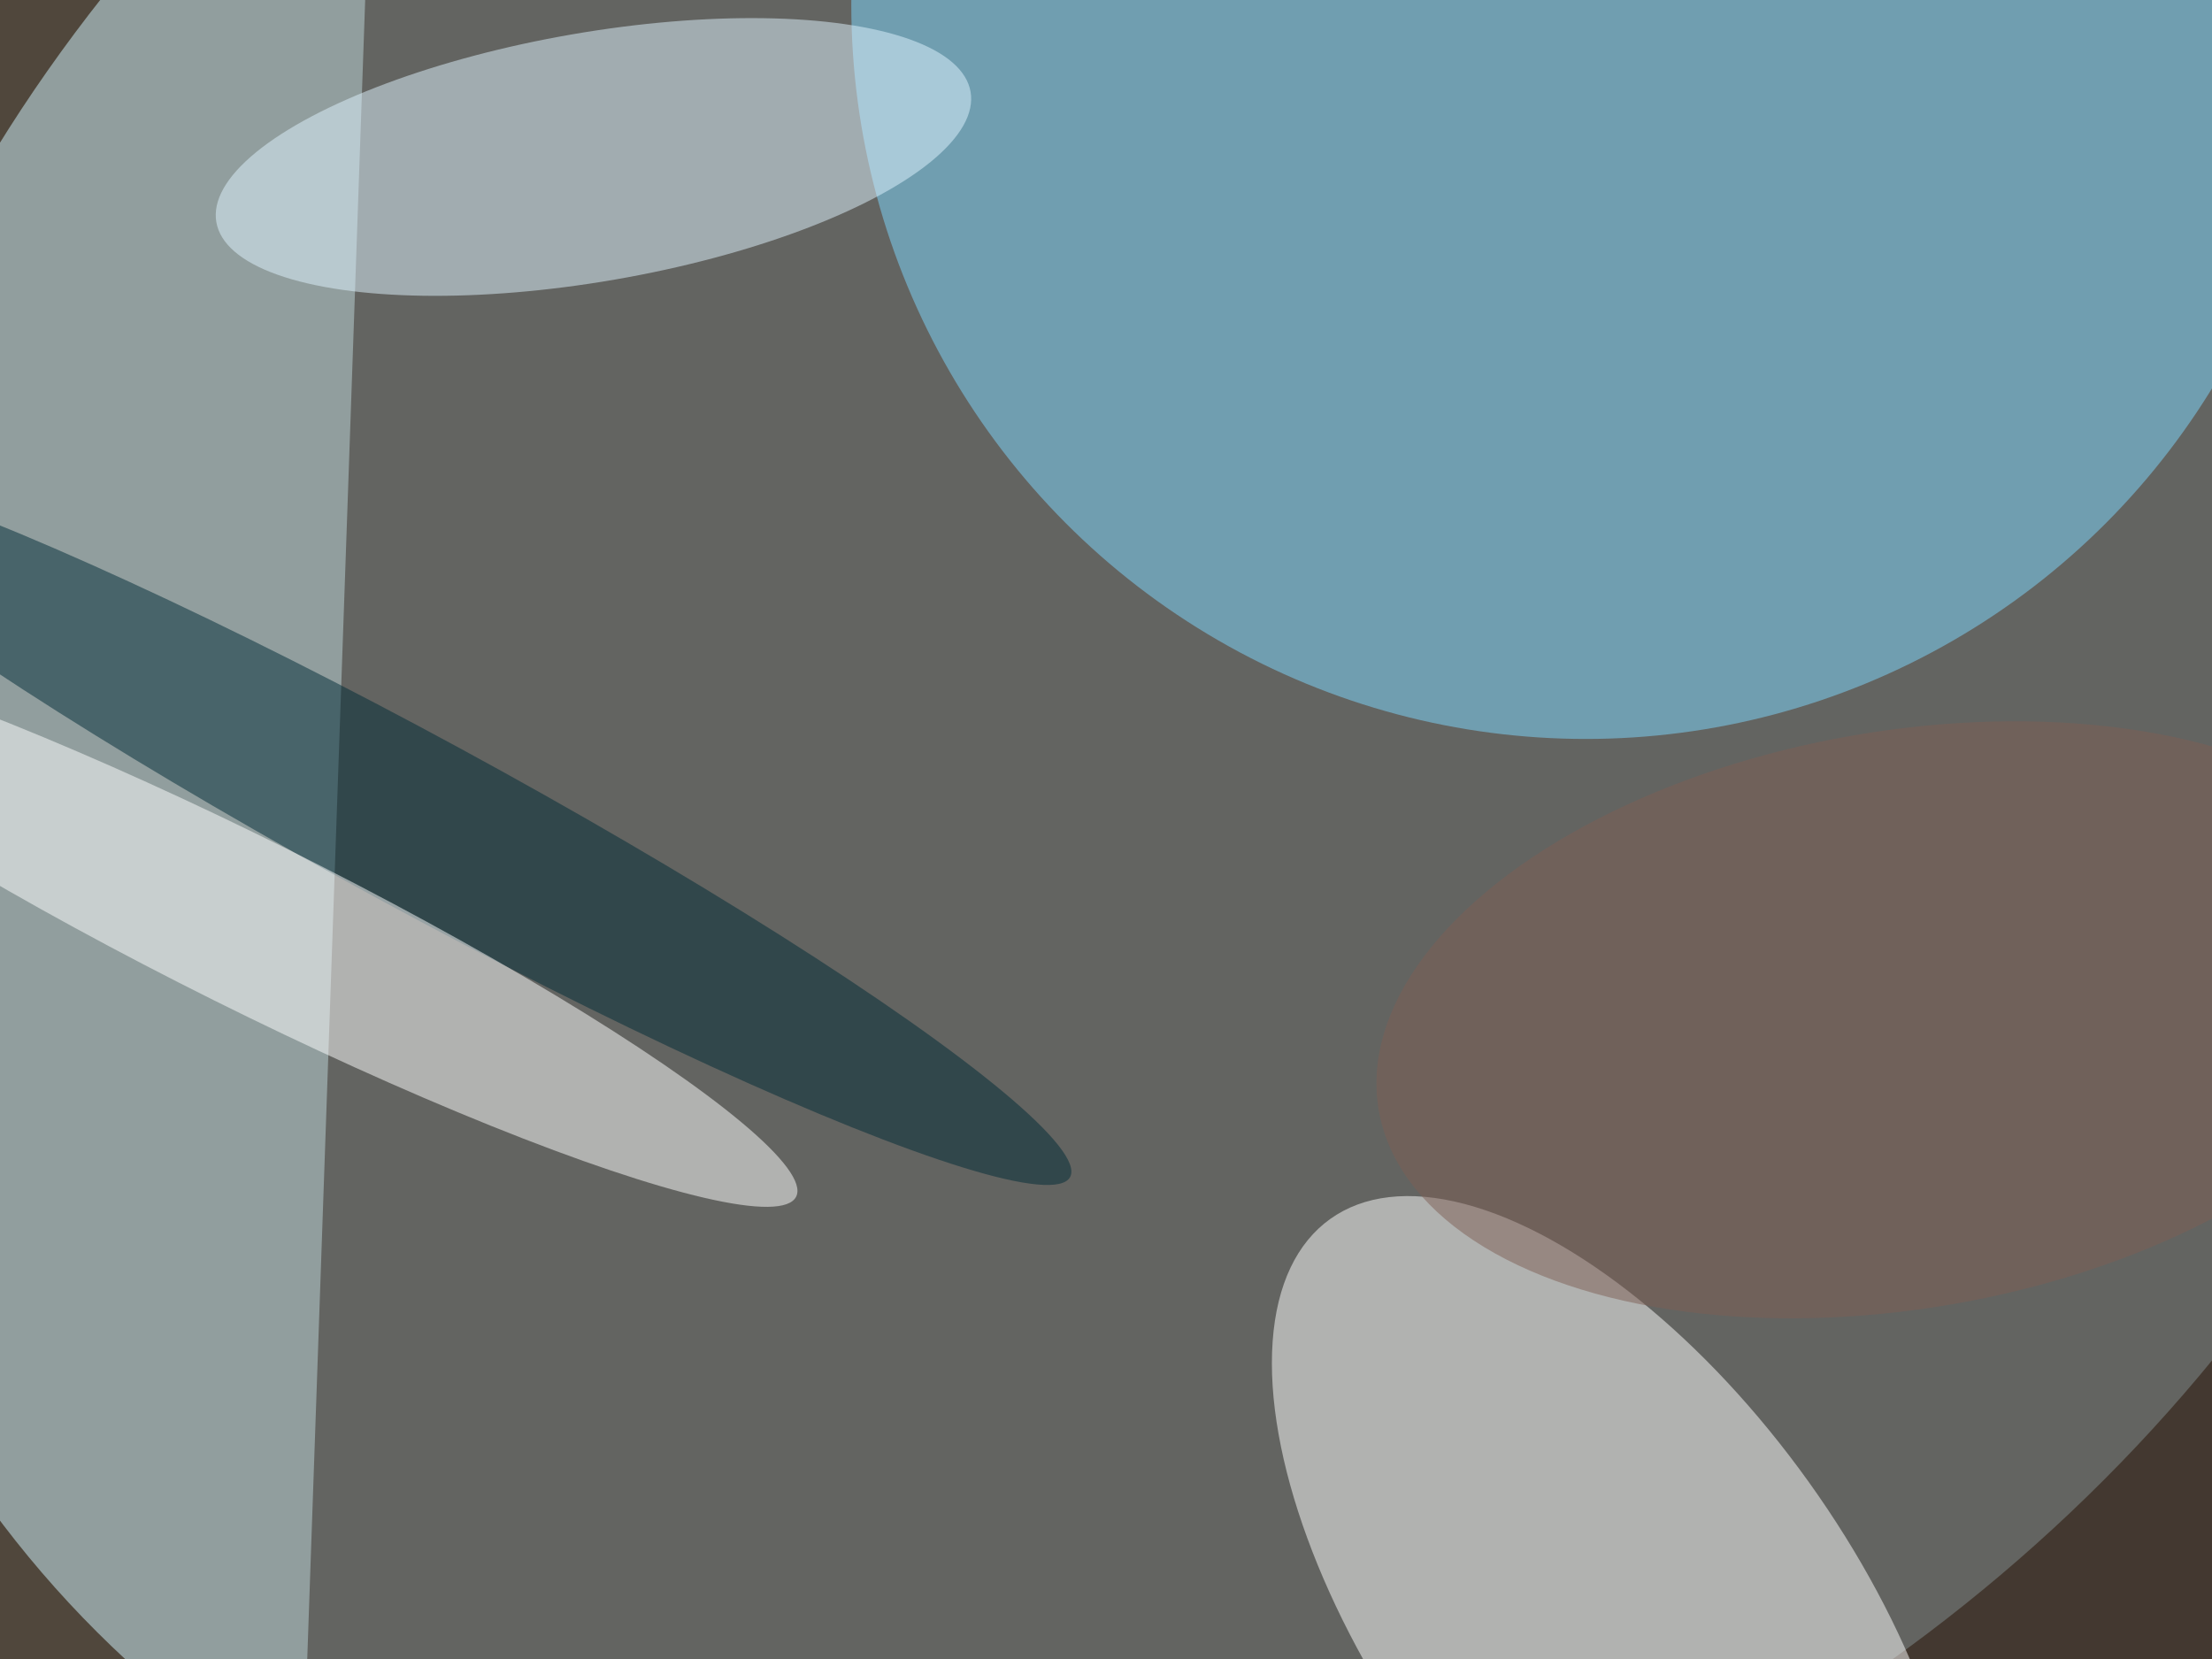 <svg xmlns='http://www.w3.org/2000/svg' viewBox='0 0 300 225'><g filter='url(#prefix__a)'><path fill='#50473c' d='M0 0h300v225H0z'/><g fill-opacity='.5' transform='translate(.6 .6)scale(1.172)'><circle r='1' fill='#d3f7ff' transform='matrix(138.691 -93.354 79.396 117.954 134.4 76.8)'/><rect width='100%' height='100%' x='-.5' y='-.5' fill='#372b24' transform='rotate(-88 122.4 45.2)scale(57 74)'/><circle r='1' fill='white' transform='matrix(-22.209 15.9 -33.183 -46.35 186.6 186.9)'/><circle cx='183' r='85' fill='#7ed8ff'/><circle r='1' fill='#002a36' transform='matrix(-75.321 -40.896 4.73 -8.712 48 94.8)'/><circle r='1' fill='#e1f4ff' transform='rotate(80.2 23.6 49.3)scale(14.402 44.288)'/><circle r='1' fill='white' transform='matrix(63.12 31.463 -4.338 8.703 28.5 106.5)'/><circle r='1' fill='#7e5e54' transform='matrix(-5.679 -32.919 60.663 -10.465 219.7 117.5)'/></g></g><filter id='prefix__a'><feGaussianBlur in='SourceGraphic' stdDeviation='12'/><feComponentTransfer><feFuncA tableValues='1 1' type='discrete'/></feComponentTransfer></filter></svg>